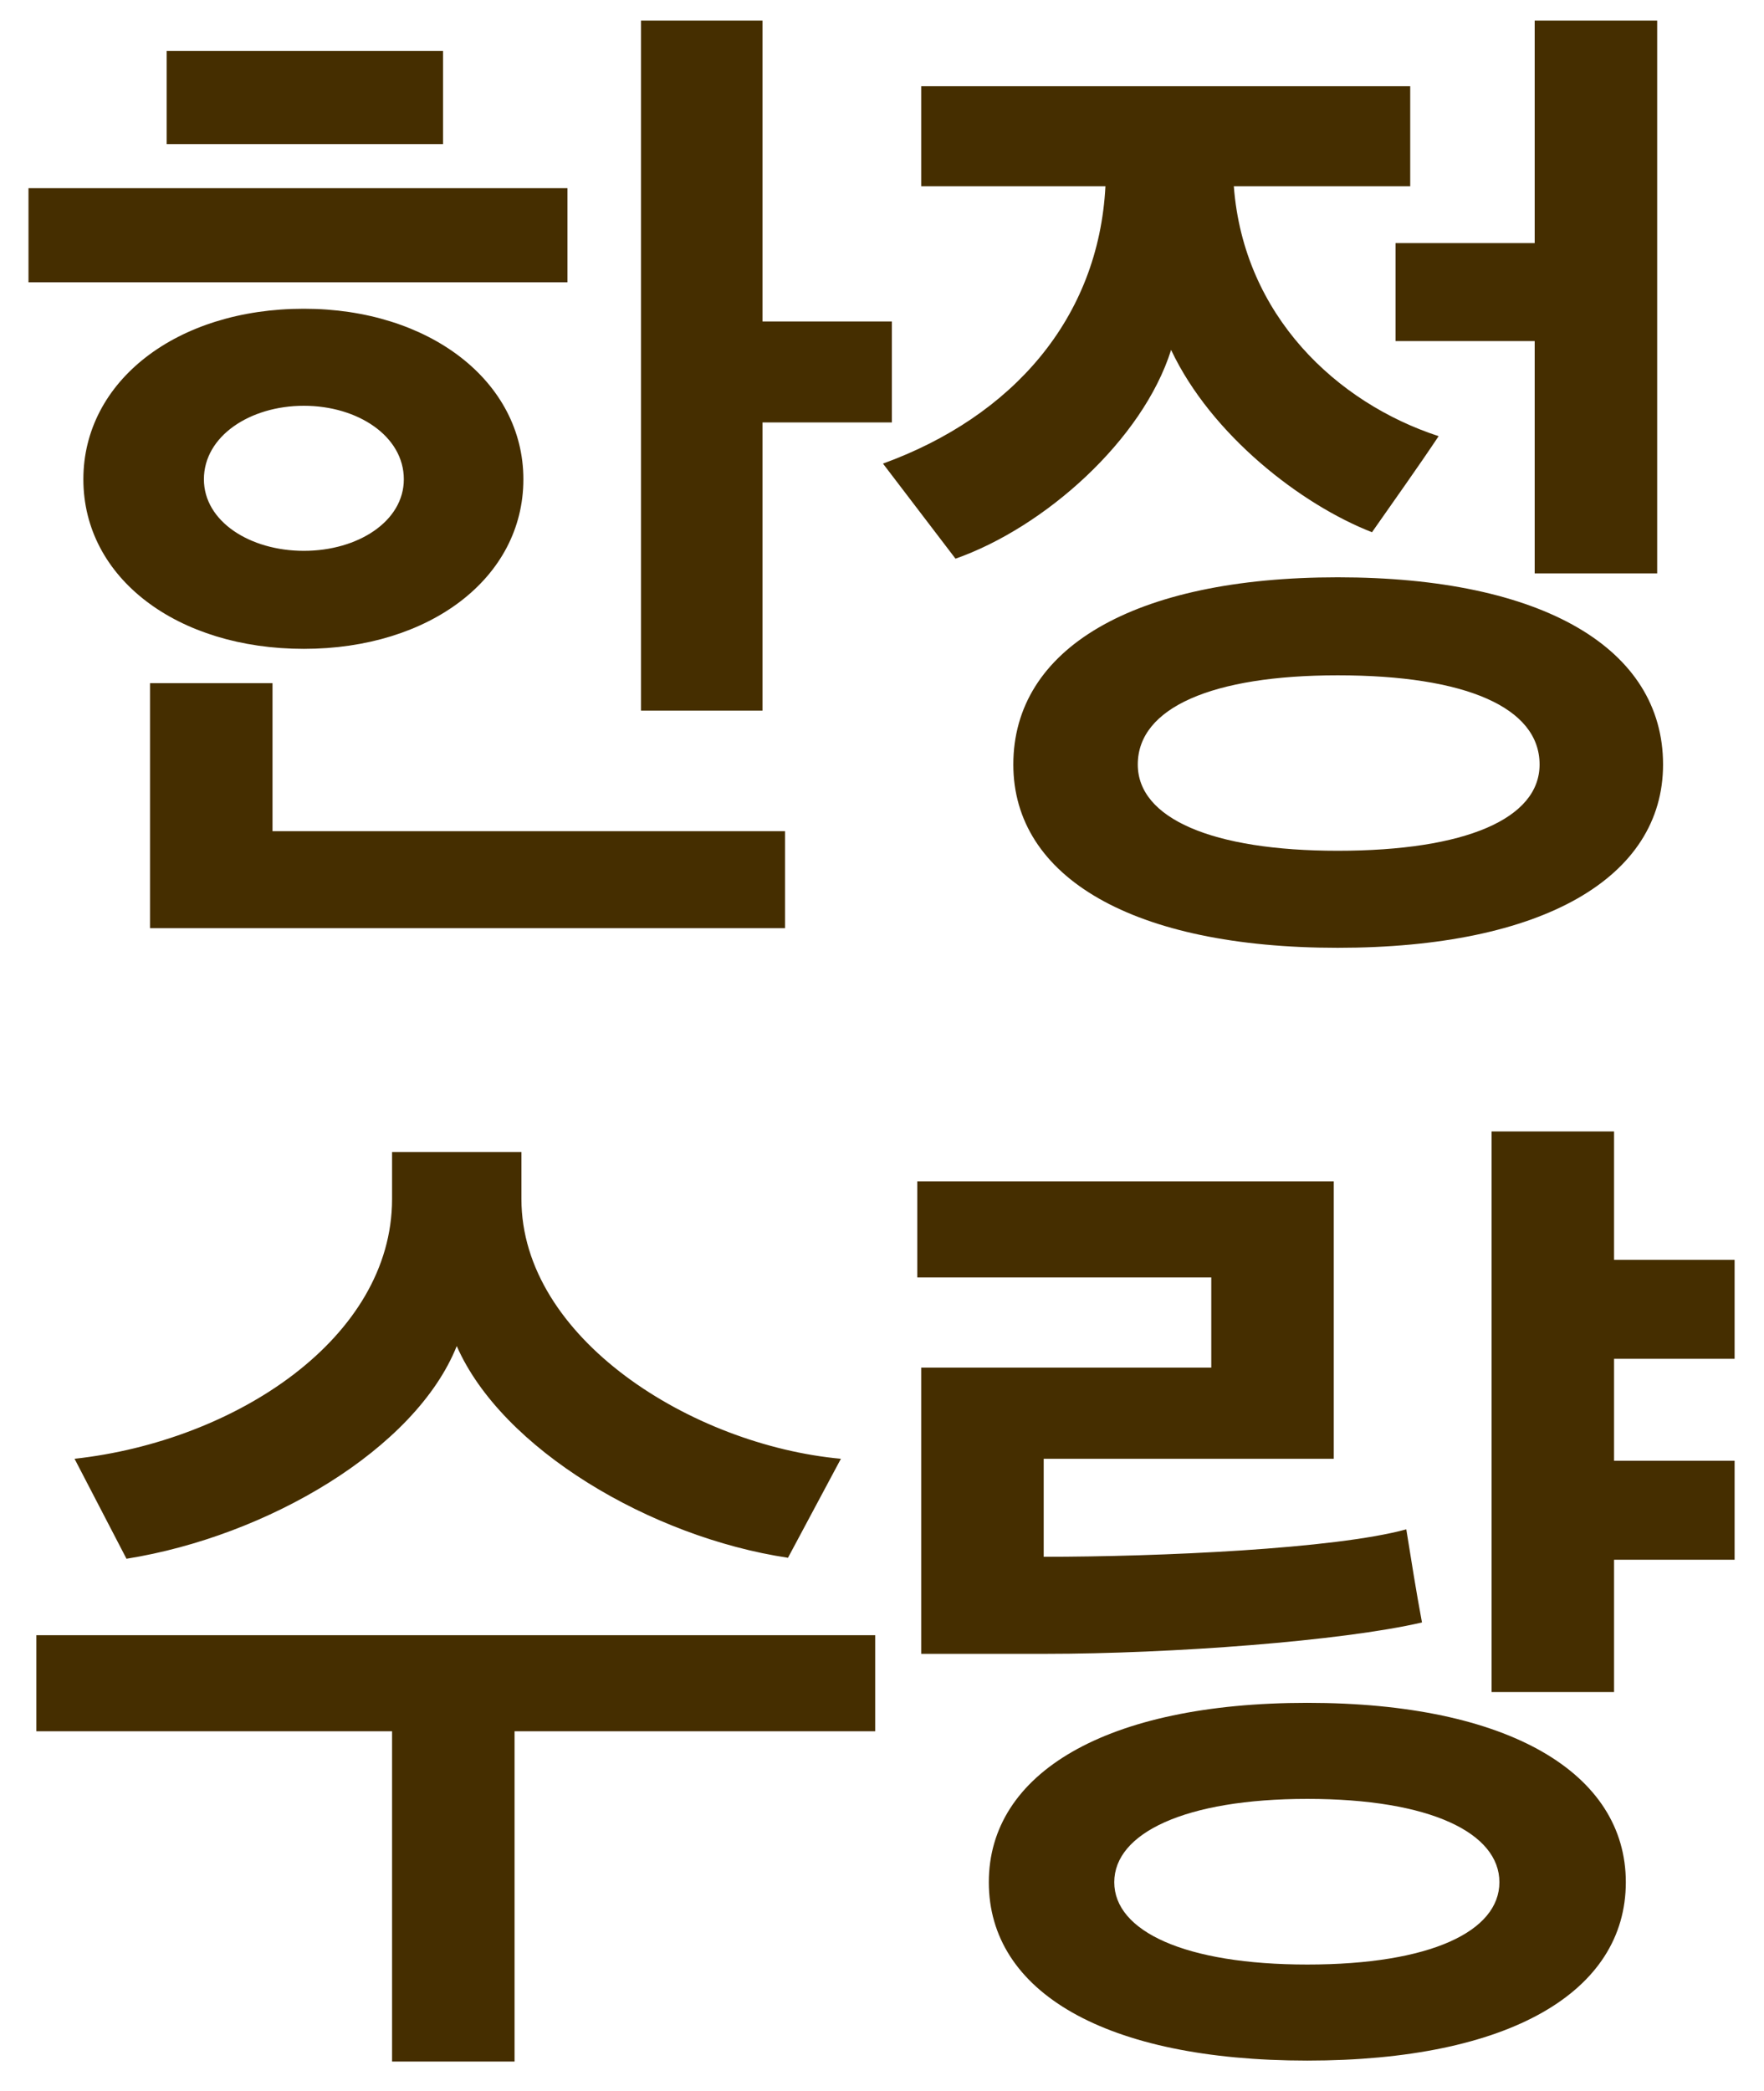 <svg width="54" height="64" viewBox="0 0 54 64" fill="none" xmlns="http://www.w3.org/2000/svg">
<path d="M6.242 14.67C6.242 15.96 7.652 16.86 9.302 16.86C10.952 16.86 12.362 15.96 12.362 14.67C12.362 13.35 10.952 12.42 9.302 12.42C7.652 12.42 6.242 13.35 6.242 14.67ZM24.032 28.41H4.592V20.91H8.342V25.44H24.032V28.41ZM23.342 0.63V9.84H27.302V12.93H23.342V21.75H19.622V0.63H23.342ZM5.102 4.41V1.56H13.562V4.41H5.102ZM16.022 14.67C16.022 17.7 13.142 19.86 9.302 19.86C5.432 19.86 2.552 17.7 2.552 14.67C2.552 11.67 5.402 9.45 9.302 9.45C13.142 9.45 16.022 11.67 16.022 14.67ZM17.372 8.64H0.872V5.76H17.372V8.64ZM40.95 20.67C37.11 20.67 34.83 21.66 34.83 23.4C34.83 25.05 37.11 26.04 40.95 26.04C44.88 26.04 47.13 25.05 47.13 23.4C47.13 21.66 44.88 20.67 40.95 20.67ZM42.72 10.44V7.44H46.98V0.63H50.73V17.55H46.98V10.44H42.72ZM28.2 5.7V2.64H43.17V5.7H37.77C38.07 9.66 40.92 12.33 44.04 13.35C43.38 14.34 42.69 15.3 42 16.29C39.84 15.45 37.08 13.32 35.85 10.71C34.98 13.47 31.98 16.14 29.25 17.1L27.03 14.19C30.99 12.75 33.63 9.75 33.84 5.7H28.2ZM50.91 23.4C50.91 26.85 47.25 29.01 40.95 29.01C34.68 29.01 31.02 26.85 31.02 23.4C31.02 19.86 34.68 17.67 40.95 17.67C47.25 17.67 50.91 19.86 50.91 23.4ZM25.742 44.65L24.122 47.68C19.922 47.05 15.362 44.35 13.982 41.2C12.722 44.35 8.192 47.02 3.872 47.71L2.282 44.65C7.202 44.11 12.002 40.96 12.002 36.7V35.26H15.962V36.7C15.962 40.96 21.182 44.23 25.742 44.65ZM15.752 63.1H12.002V52.99H1.112V50.05H26.792V52.99H15.752V63.1ZM40.02 55.06C36.27 55.06 34.11 56.11 34.11 57.61C34.11 59.11 36.27 60.13 40.02 60.13C43.8 60.13 45.9 59.11 45.9 57.61C45.9 56.11 43.8 55.06 40.02 55.06ZM53.1 44.71V47.74H49.41V51.79H45.66V34.63H49.41V38.56H53.1V41.59H49.41V44.71H53.1ZM43.53 49.66C41.07 50.23 35.85 50.62 32.01 50.62H28.2V41.86H37.08V39.1H28.08V36.16H40.83V44.65H31.95V47.65C35.49 47.65 40.86 47.41 43.05 46.81C43.2 47.74 43.35 48.7 43.53 49.66ZM49.77 57.61C49.77 60.97 46.2 63.07 40.02 63.07C33.84 63.07 30.27 60.97 30.27 57.61C30.27 54.28 33.84 52.12 40.02 52.12C46.2 52.12 49.77 54.28 49.77 57.61Z" fill="#452E00"/>
</svg>

